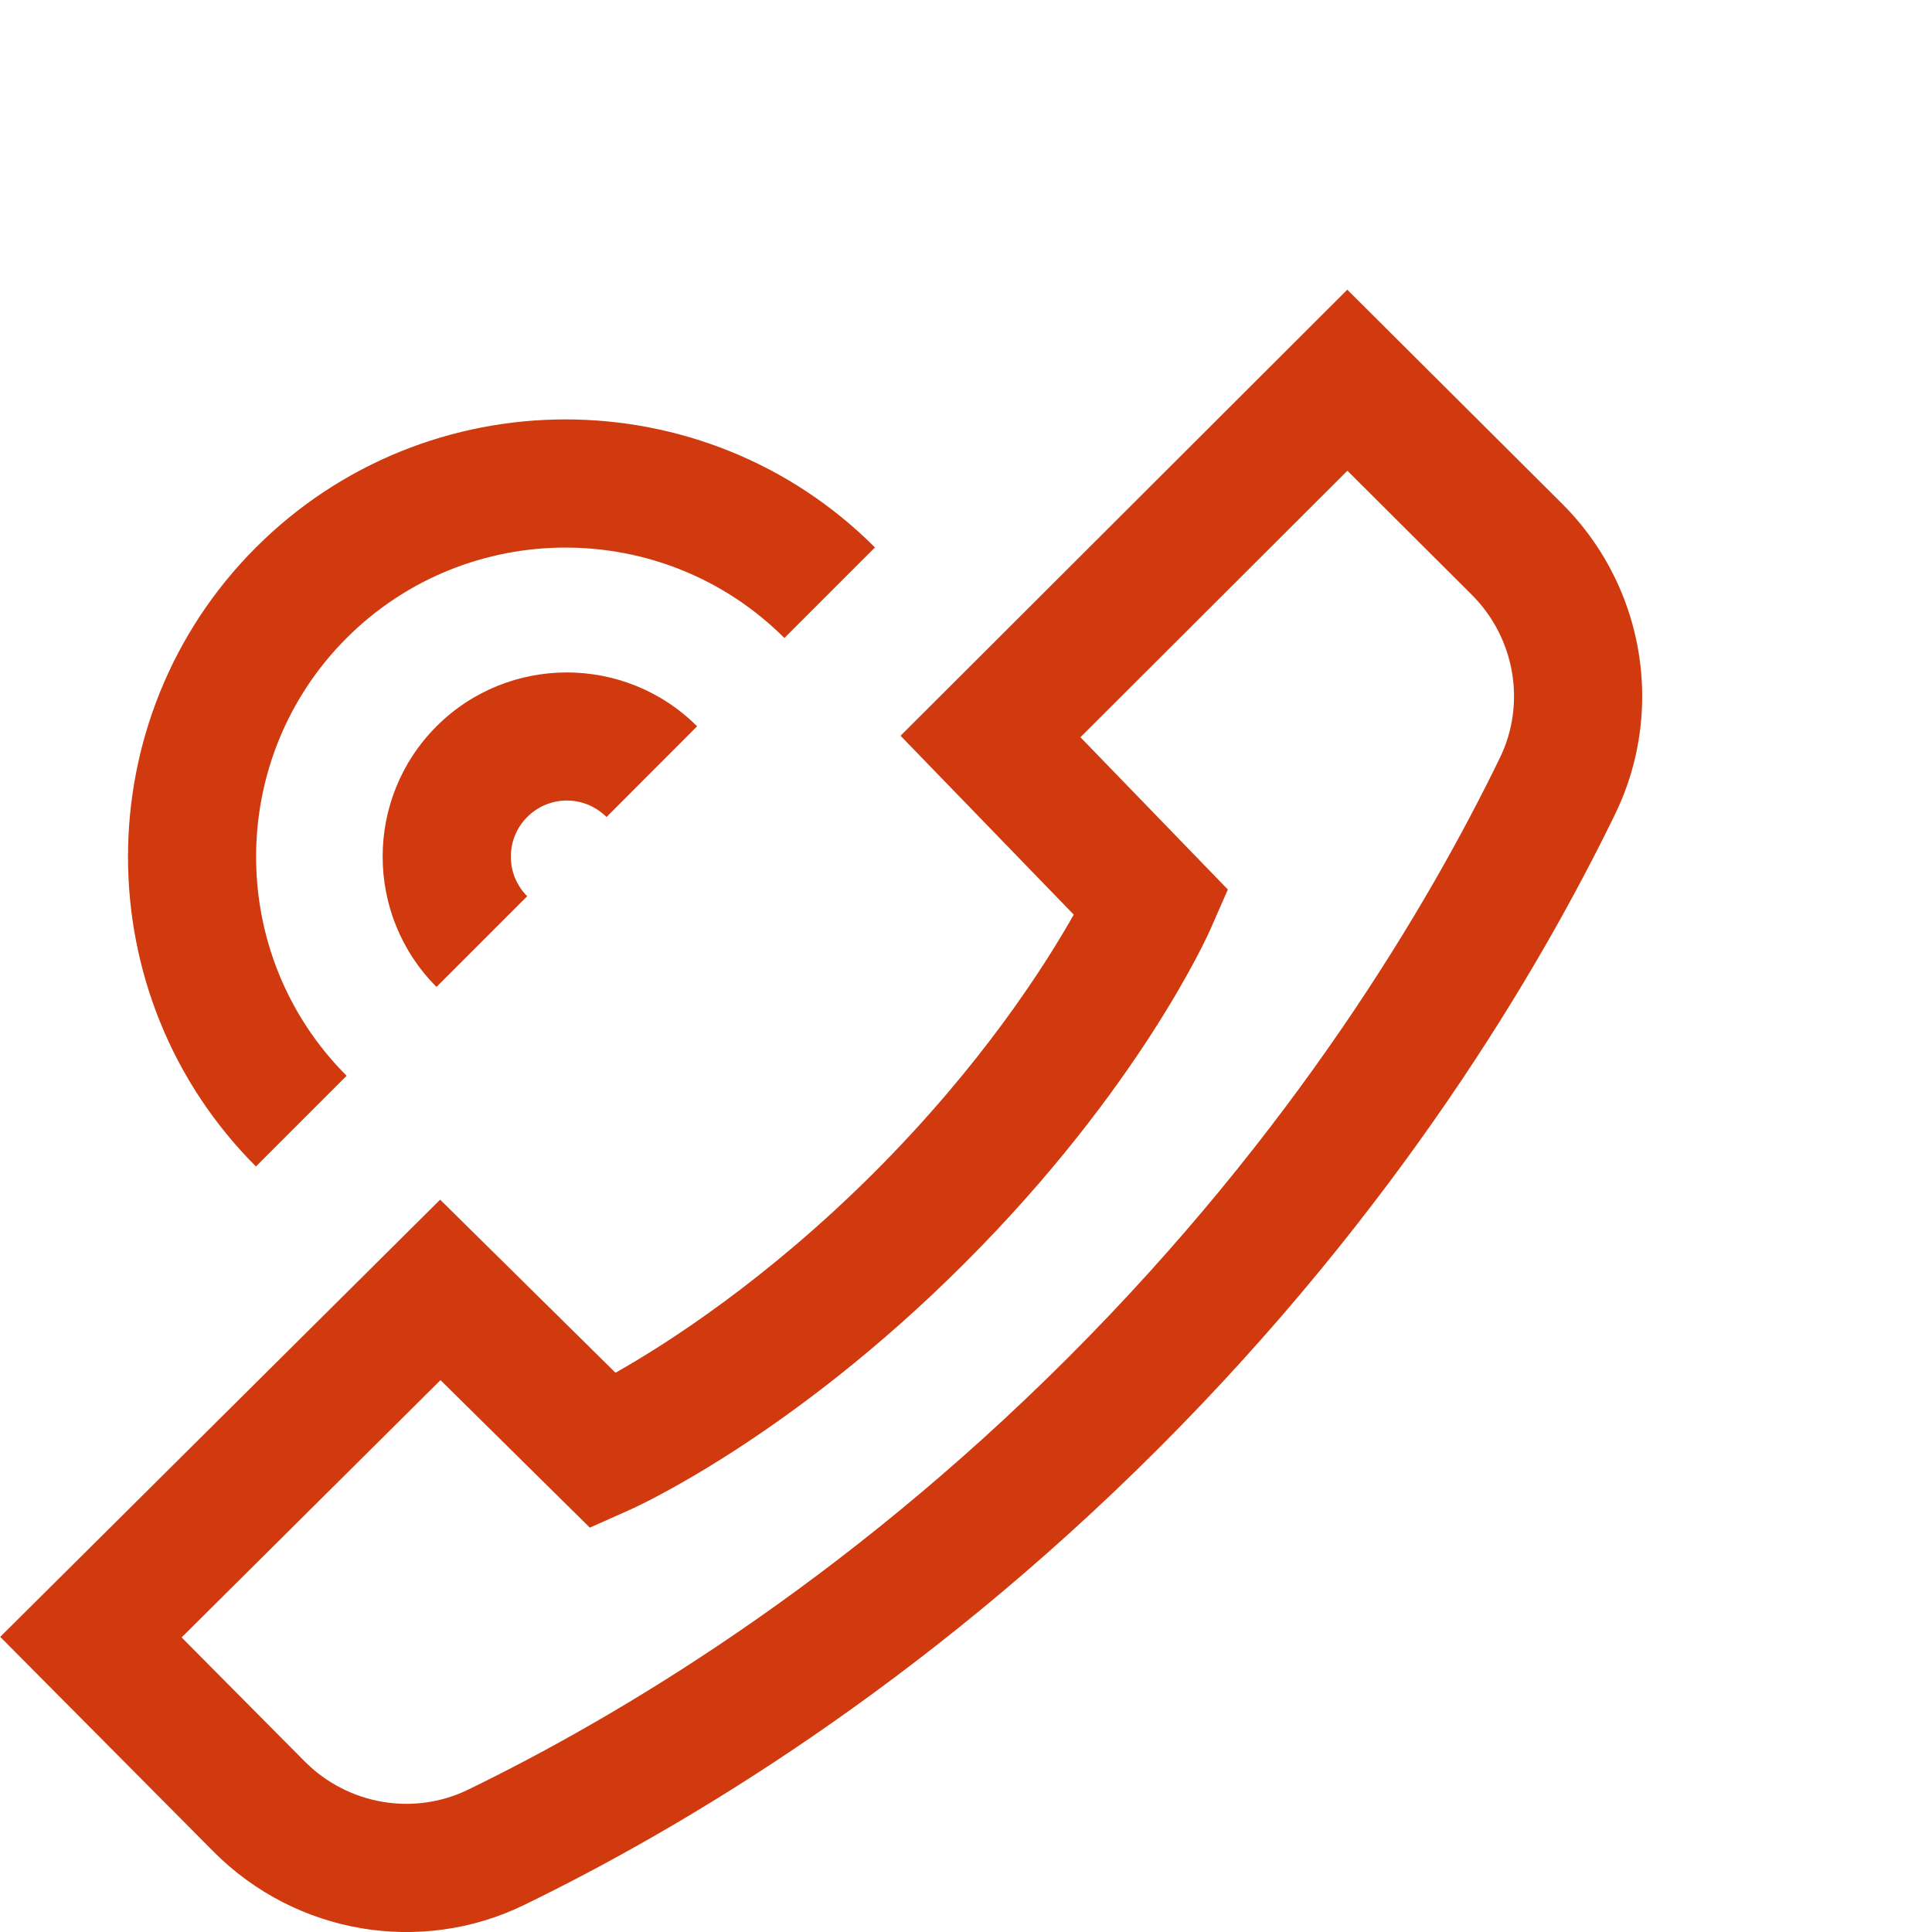 <svg width="17" height="17" viewBox="0 0 17 17" fill="none" xmlns="http://www.w3.org/2000/svg">
<g clip-path="url(#clip0_109_275)">
<path d="M2.252 4.817C0.751 6.319 0.751 8.762 2.252 10.264L3.05 9.466C1.988 8.404 1.988 6.676 3.05 5.614C4.112 4.553 5.84 4.553 6.902 5.614L7.699 4.817C6.198 3.315 3.754 3.315 2.252 4.817Z" fill="#D03A0E"/>
<path d="M3.841 6.391C3.209 7.023 3.209 8.052 3.841 8.684L4.639 7.886C4.546 7.793 4.495 7.669 4.495 7.538C4.495 7.406 4.546 7.282 4.639 7.189C4.732 7.096 4.856 7.044 4.988 7.044C5.12 7.044 5.243 7.096 5.337 7.189L6.134 6.391C5.502 5.759 4.473 5.759 3.841 6.391Z" fill="#D03A0E"/>
<path d="M13.748 4.435L11.855 2.549L7.924 6.474L9.448 8.048C9.192 8.502 8.638 9.37 7.694 10.315C6.749 11.259 5.874 11.82 5.416 12.079L3.873 10.556L0.002 14.403L1.885 16.299C2.605 17.018 3.7 17.205 4.61 16.763C5.999 16.088 8.096 14.843 10.194 12.745C12.293 10.646 13.538 8.55 14.213 7.161C14.373 6.831 14.45 6.478 14.45 6.127C14.45 5.508 14.208 4.895 13.748 4.435ZM13.198 6.668C12.561 7.979 11.385 9.959 9.397 11.947C7.409 13.935 5.429 15.111 4.118 15.748C3.64 15.98 3.063 15.881 2.684 15.502L1.598 14.408L3.876 12.144L5.19 13.442L5.542 13.285C5.599 13.26 6.96 12.644 8.491 11.112C10.024 9.58 10.627 8.231 10.652 8.174L10.804 7.827L9.507 6.487L11.856 4.142L12.951 5.234C13.331 5.614 13.43 6.19 13.198 6.668Z" fill="#D03A0E"/>
</g>
<defs>
<clipPath id="clip0_109_275">
<rect width="17" height="17" fill="white"/>
</clipPath>
</defs>
</svg>
